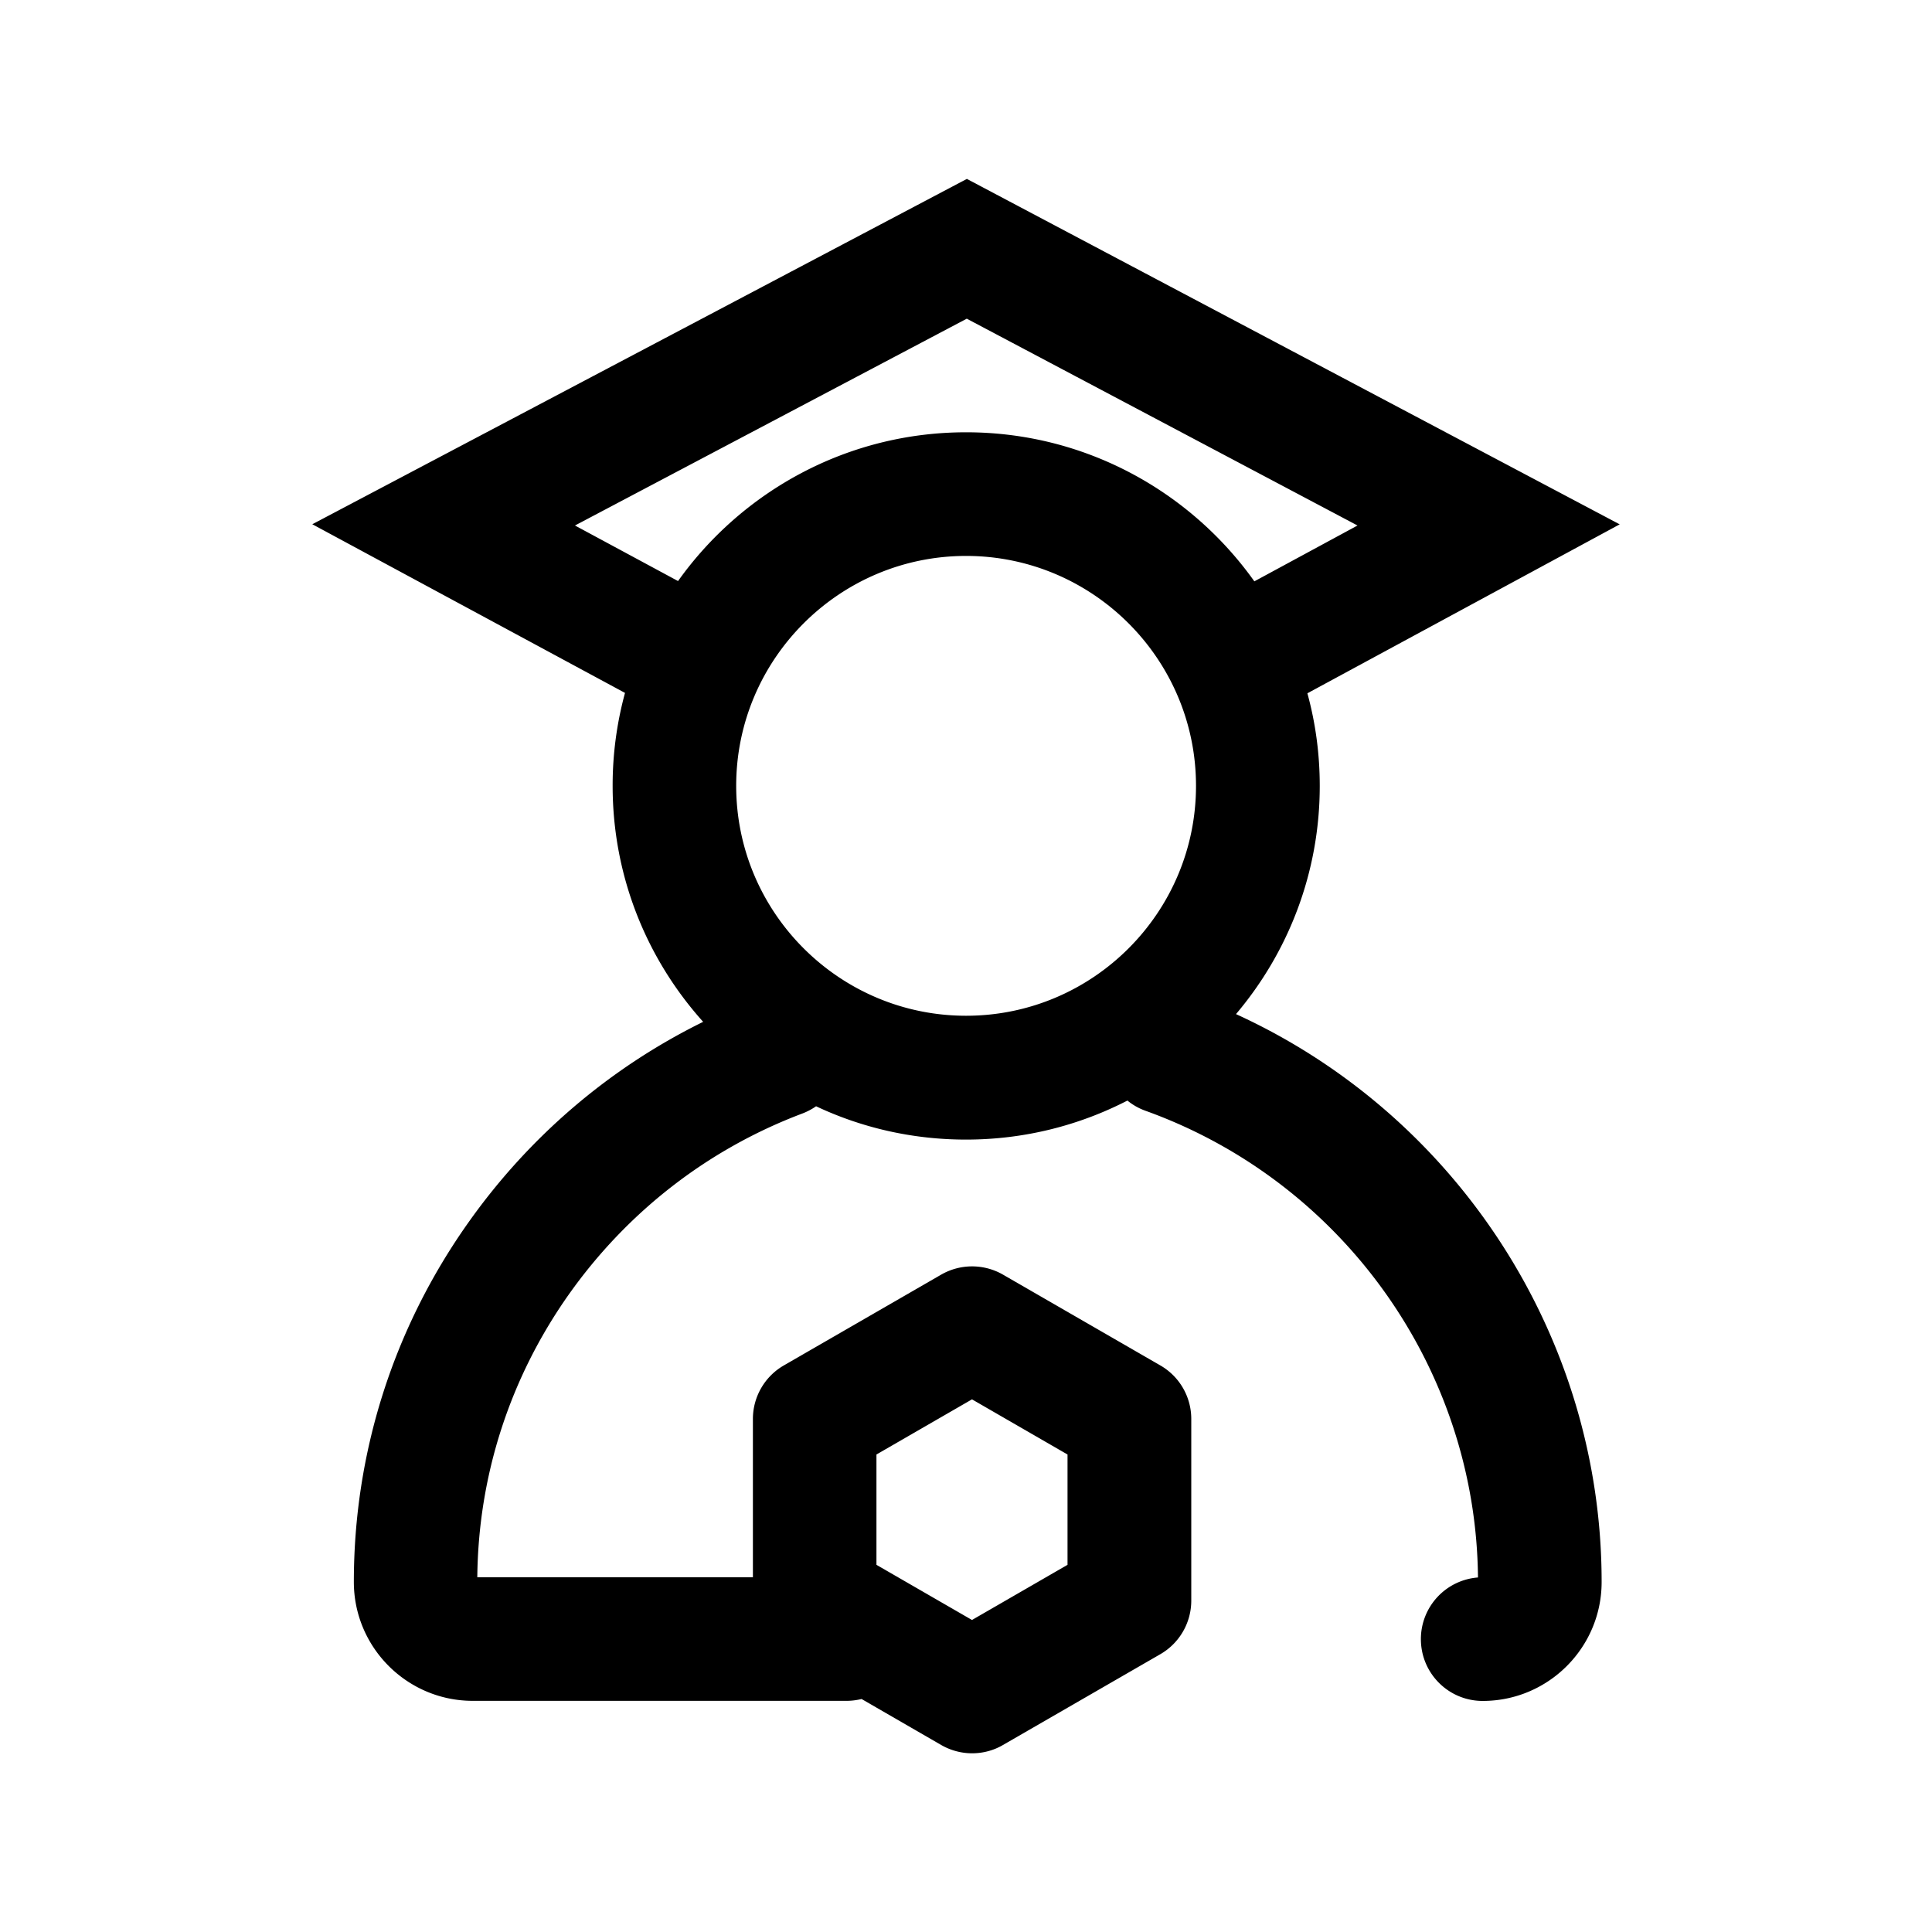 <?xml version="1.0" standalone="no"?><!DOCTYPE svg PUBLIC "-//W3C//DTD SVG 1.1//EN"
  "http://www.w3.org/Graphics/SVG/1.1/DTD/svg11.dtd">
<svg class="icon" width="20px" height="20.00px" viewBox="0 0 1024 1024" version="1.1"
     xmlns="http://www.w3.org/2000/svg">
  <path
    d="M655.104 537.498c27.648-32.666 44.39-74.906 44.39-120.934 0-16.998-2.253-33.434-6.554-49.101l165.53-89.549-346.01-183.091-346.931 183.04L331.264 367.258a186.214 186.214 0 0 0-6.554 49.254c0 48.026 18.125 91.853 47.974 125.082-49.613 24.422-92.314 60.877-124.672 106.701-39.578 56.013-60.467 121.754-60.467 190.157 0 34.765 28.262 63.027 63.027 63.027h198.093c2.765 0 5.427-0.358 7.987-0.973l42.189 24.371c5.069 2.918 10.752 4.403 16.384 4.403s11.315-1.434 16.384-4.403l83.405-48.128a32.768 32.768 0 0 0 16.384-28.365v-96.307c0-11.725-6.246-22.528-16.384-28.365l-83.405-48.128a32.85 32.85 0 0 0-32.768 0l-83.405 48.128a32.768 32.768 0 0 0-16.384 28.365v83.917H252.979c0.512-53.862 17.254-105.626 48.435-149.811 31.078-43.93 73.882-77.158 123.853-96 2.662-1.024 5.069-2.304 7.27-3.84 24.115 11.366 51.046 17.664 79.462 17.664 30.822 0 59.904-7.475 85.555-20.685 2.816 2.304 6.042 4.147 9.626 5.427 104.602 37.632 175.155 136.806 176.179 247.347a32.742 32.742 0 0 0-30.259 32.666c0 18.125 14.643 32.768 32.768 32.768 34.765 0 63.027-28.262 63.027-63.027 0.051-129.843-76.8-247.552-193.792-301.005z m-190.566 233.421l50.637-29.235 50.637 29.235v58.47l-50.637 29.235-50.637-29.235v-58.47z m47.514-232.55c-67.174 0-121.856-54.682-121.856-121.856s54.682-121.856 121.856-121.856 121.856 54.682 121.856 121.856-54.63 121.856-121.856 121.856z m0-309.248c-62.925 0-118.682 31.181-152.678 78.848L304.742 278.528l207.667-109.619 207.104 109.619-54.682 29.594c-33.997-47.77-89.805-79.002-152.781-79.002z"/>
</svg>
